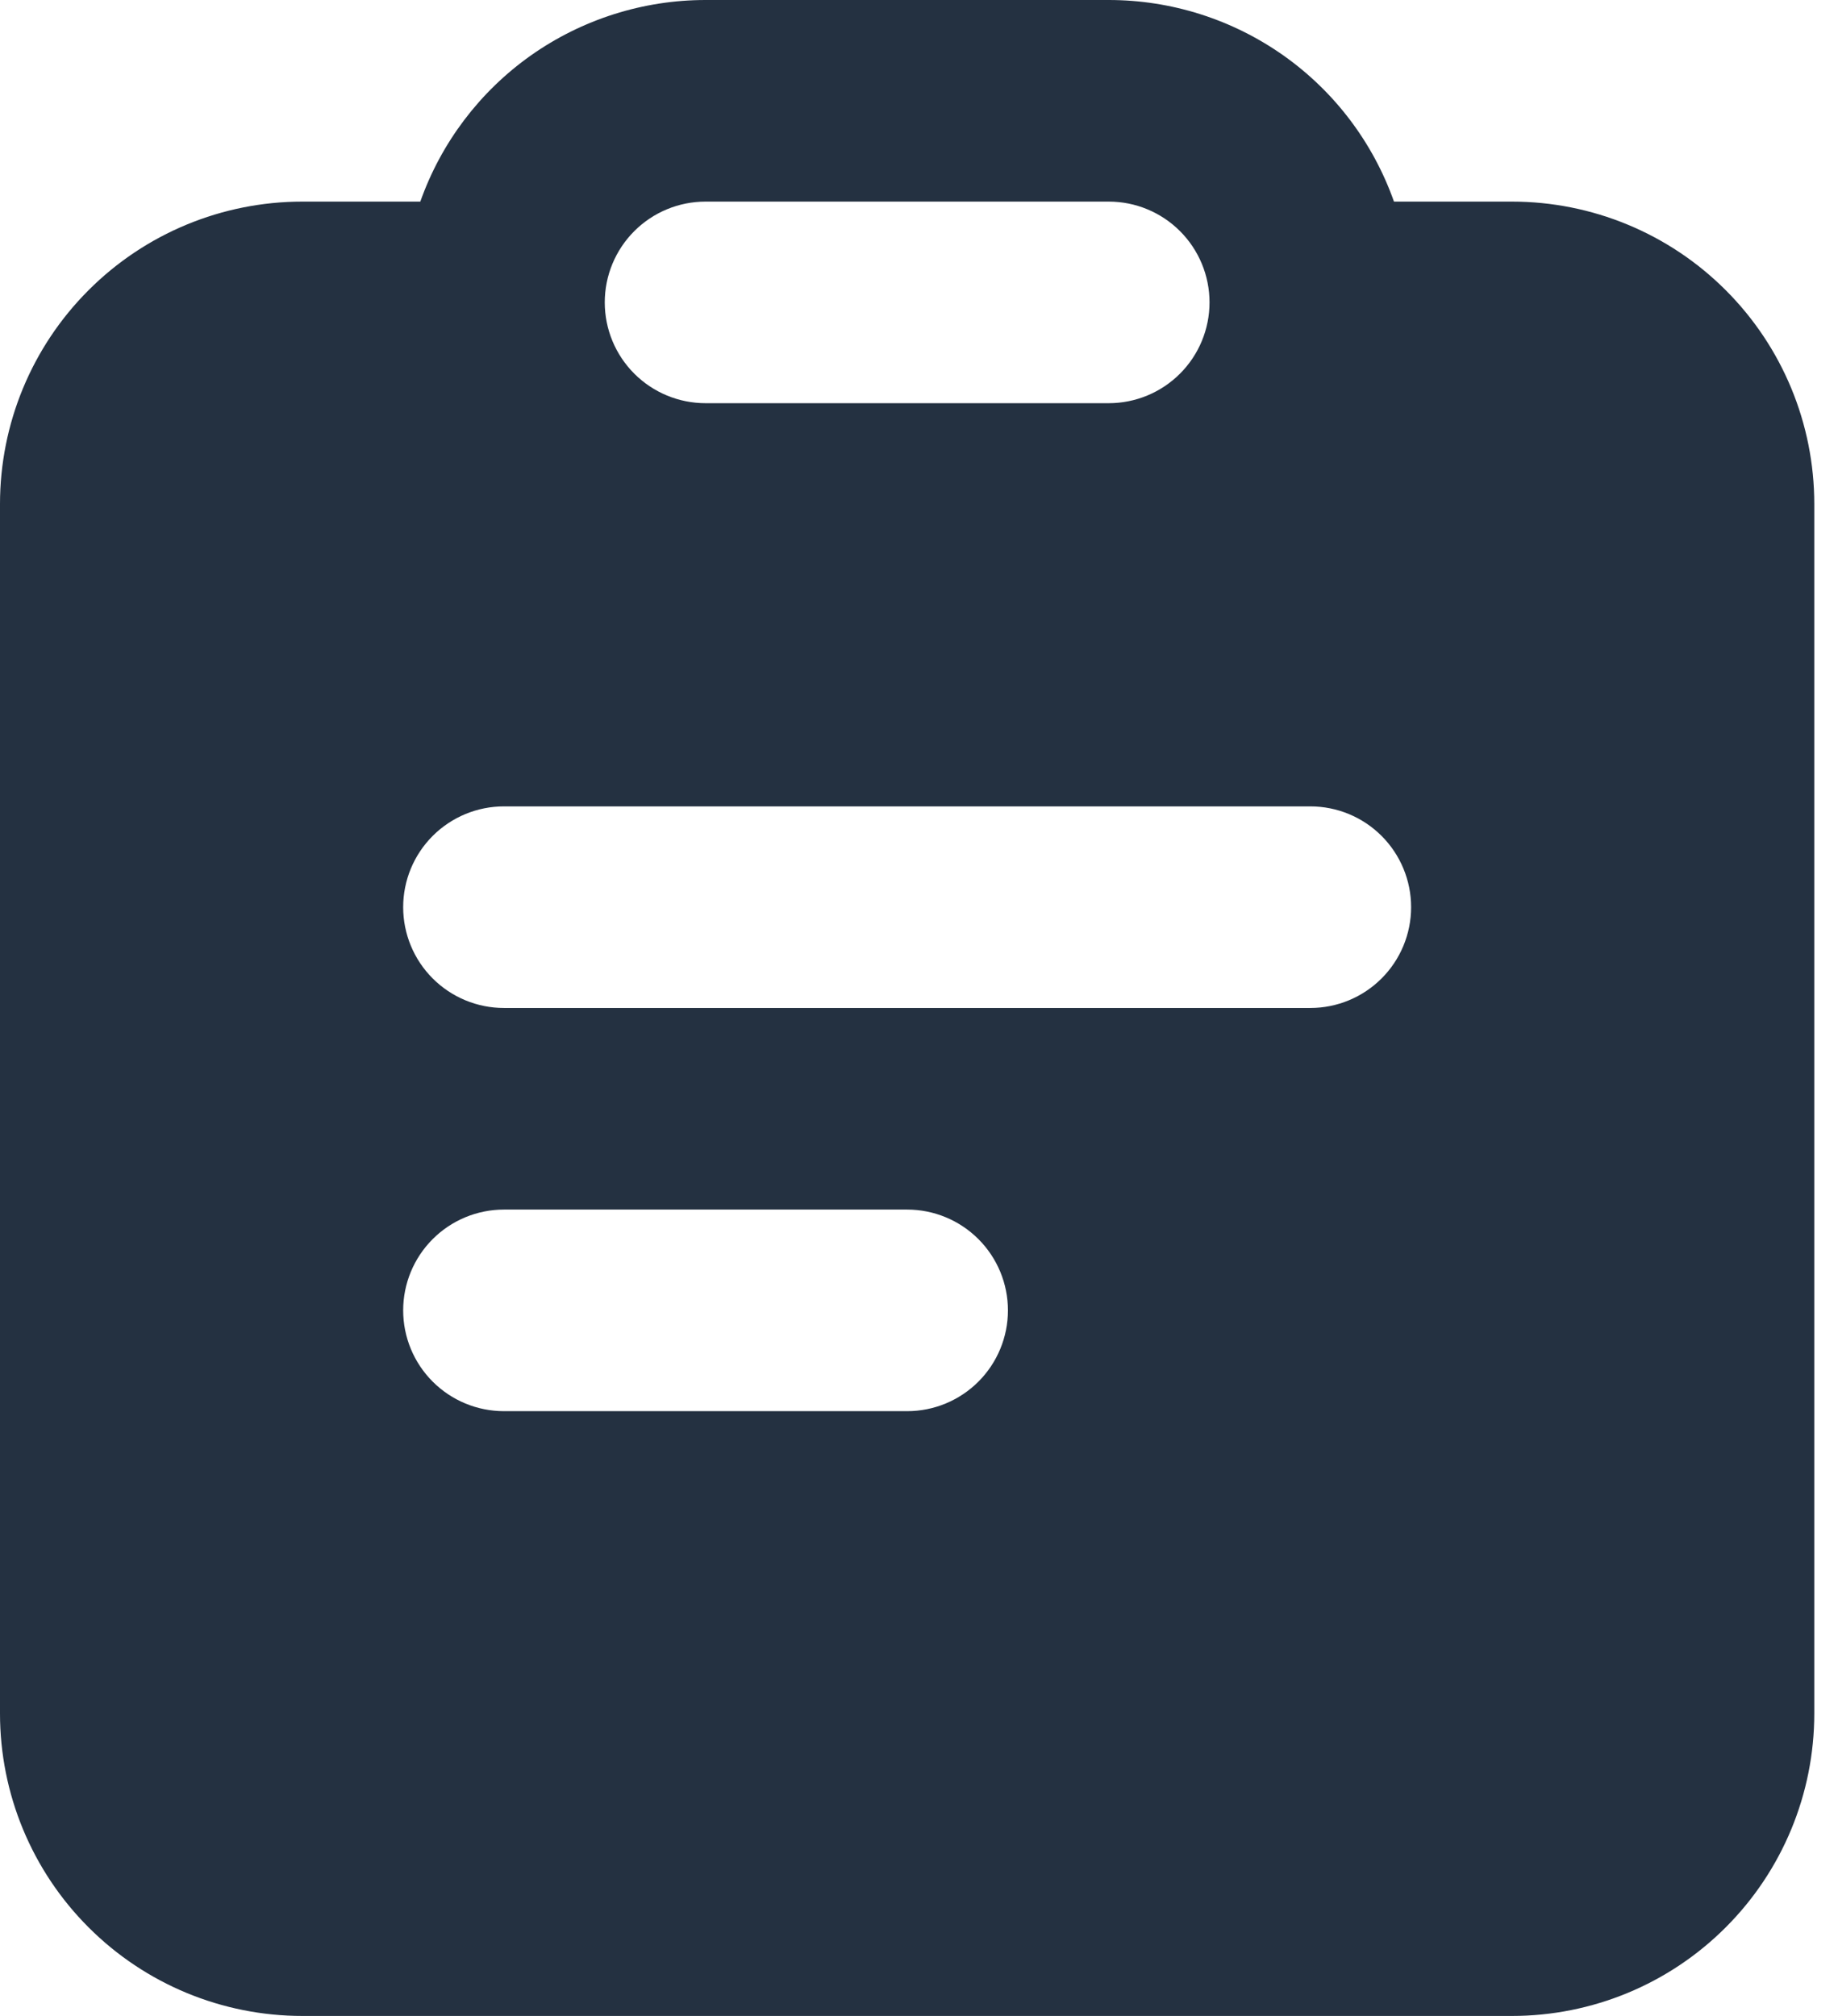 <svg width="31" height="34" viewBox="0 0 31 34" fill="none" xmlns="http://www.w3.org/2000/svg">
<path fill-rule="evenodd" clip-rule="evenodd" d="M11.9 3.4C11.449 3.4 11.017 3.579 10.698 3.898C10.379 4.217 10.2 4.649 10.2 5.1C10.2 5.551 10.379 5.983 10.698 6.302C11.017 6.621 11.449 6.8 11.9 6.8H18.7C19.151 6.8 19.583 6.621 19.902 6.302C20.221 5.983 20.4 5.551 20.4 5.1C20.4 4.649 20.221 4.217 19.902 3.898C19.583 3.579 19.151 3.4 18.7 3.4H11.9ZM11.9 2.12442e-07C10.845 -0 9.816 0.327 8.954 0.935C8.093 1.544 7.441 2.405 7.089 3.4H5.1C3.747 3.4 2.45 3.937 1.494 4.894C0.537 5.85 0 7.147 0 8.5V28.9C0 30.253 0.537 31.55 1.494 32.506C2.45 33.463 3.747 34 5.1 34H25.5C26.853 34 28.15 33.463 29.106 32.506C30.063 31.55 30.6 30.253 30.6 28.9V8.5C30.6 7.147 30.063 5.85 29.106 4.894C28.15 3.937 26.853 3.4 25.5 3.4H23.511C23.159 2.405 22.508 1.544 21.646 0.935C20.784 0.327 19.755 -0 18.7 2.12442e-07H11.9ZM8.5 13.6C8.049 13.6 7.617 13.779 7.298 14.098C6.979 14.417 6.8 14.849 6.8 15.3C6.8 15.751 6.979 16.183 7.298 16.502C7.617 16.821 8.049 17 8.5 17H22.1C22.551 17 22.983 16.821 23.302 16.502C23.621 16.183 23.8 15.751 23.8 15.3C23.8 14.849 23.621 14.417 23.302 14.098C22.983 13.779 22.551 13.6 22.1 13.6H8.5ZM8.5 20.4C8.049 20.4 7.617 20.579 7.298 20.898C6.979 21.217 6.8 21.649 6.8 22.1C6.8 22.551 6.979 22.983 7.298 23.302C7.617 23.621 8.049 23.8 8.5 23.8H15.3C15.751 23.8 16.183 23.621 16.502 23.302C16.821 22.983 17 22.551 17 22.1C17 21.649 16.821 21.217 16.502 20.898C16.183 20.579 15.751 20.4 15.3 20.4H8.5Z" fill="#243141"/>
</svg>
